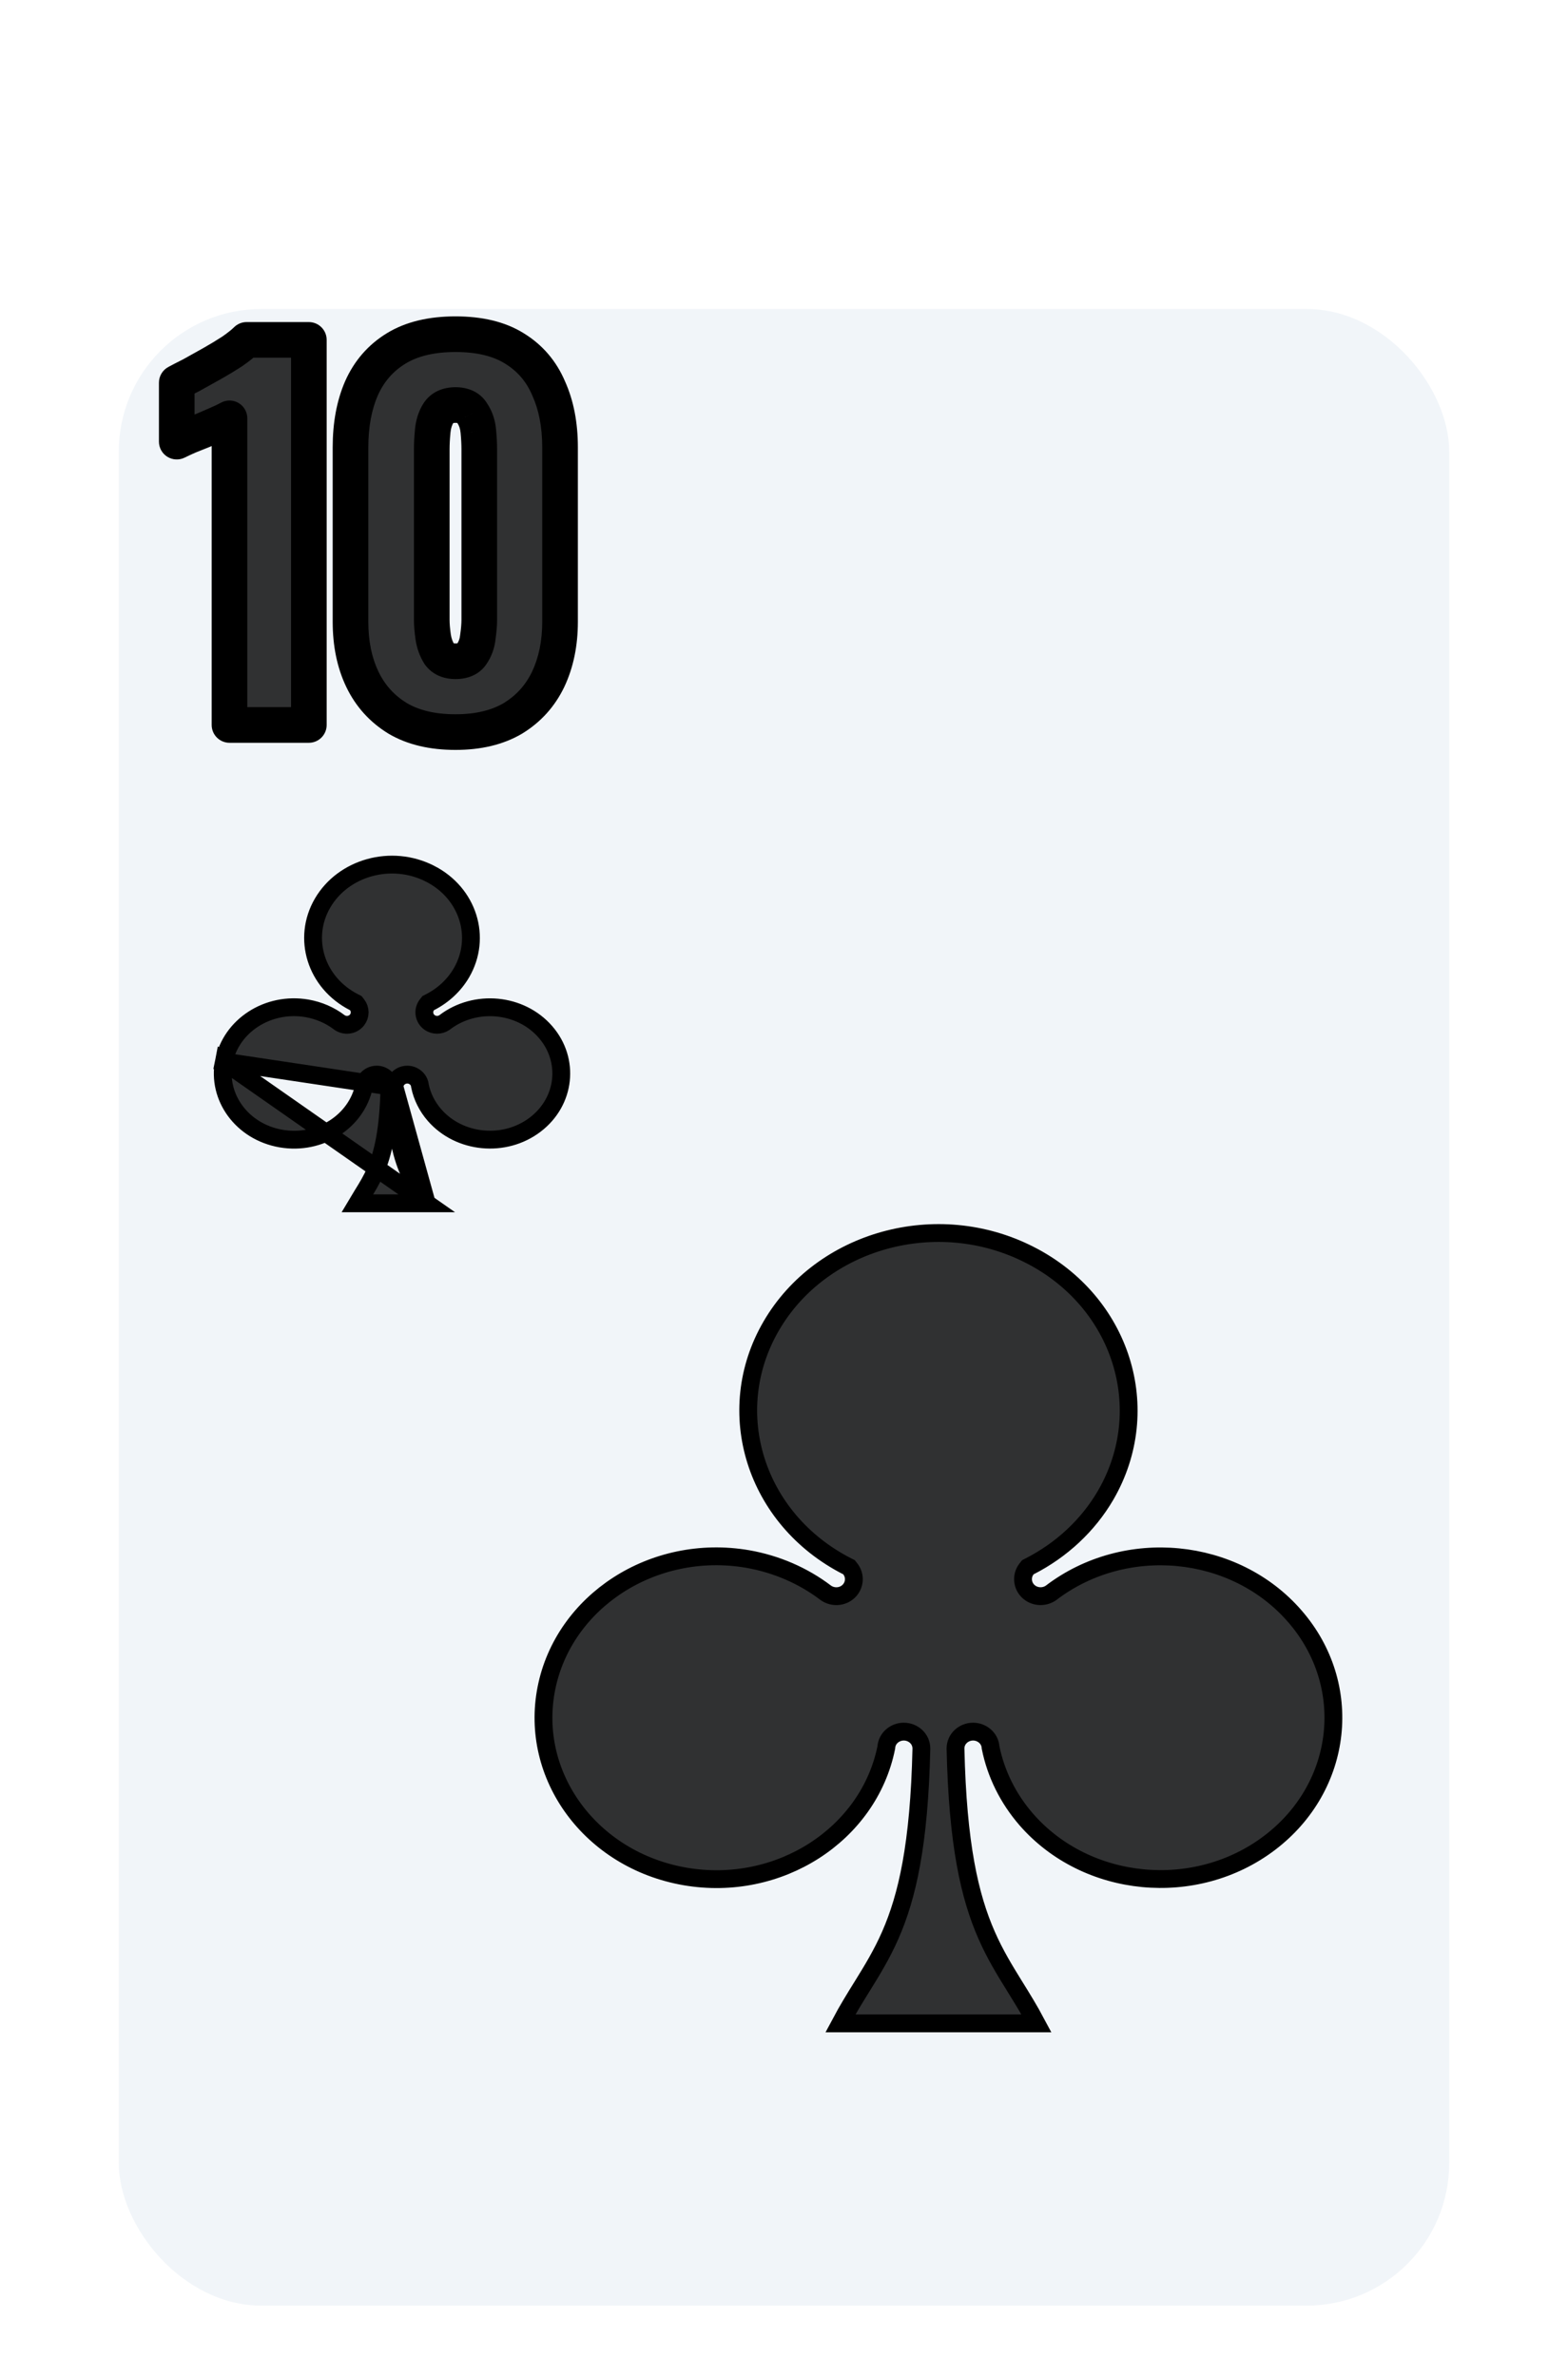 <svg width="132" height="200" viewBox="0 0 132 200" fill="none" xmlns="http://www.w3.org/2000/svg">
<g filter="url(#filter0_dd_350_2798)">
<rect x="10" y="16" width="112" height="168" rx="12" fill="#F1F5F9"/>
</g>
<path d="M19.32 61V35.2C19.027 35.36 18.693 35.52 18.32 35.68C17.947 35.84 17.547 36.013 17.12 36.2C16.72 36.36 16.32 36.52 15.92 36.68C15.547 36.84 15.2 37 14.88 37.16V32.2C15.173 32.04 15.587 31.827 16.12 31.56C16.653 31.267 17.227 30.947 17.84 30.6C18.453 30.253 19.027 29.907 19.56 29.56C20.093 29.187 20.493 28.867 20.76 28.6H26V61H19.32ZM38.347 61.6C36.4 61.6 34.773 61.213 33.467 60.44C32.16 59.64 31.174 58.547 30.507 57.16C29.84 55.773 29.507 54.16 29.507 52.32V37.64C29.507 35.747 29.814 34.093 30.427 32.68C31.067 31.24 32.04 30.12 33.347 29.32C34.654 28.52 36.32 28.12 38.347 28.12C40.373 28.12 42.027 28.52 43.307 29.32C44.614 30.12 45.574 31.24 46.187 32.68C46.827 34.093 47.147 35.747 47.147 37.64V52.32C47.147 54.133 46.813 55.747 46.147 57.16C45.48 58.547 44.493 59.64 43.187 60.44C41.88 61.213 40.267 61.6 38.347 61.6ZM38.347 55.64C38.987 55.64 39.44 55.44 39.707 55.04C40 54.613 40.173 54.133 40.227 53.6C40.307 53.04 40.347 52.56 40.347 52.16V37.8C40.347 37.347 40.32 36.84 40.267 36.28C40.214 35.693 40.04 35.187 39.747 34.76C39.48 34.307 39.014 34.08 38.347 34.08C37.68 34.08 37.2 34.307 36.907 34.76C36.64 35.187 36.48 35.693 36.427 36.28C36.373 36.84 36.347 37.347 36.347 37.8V52.16C36.347 52.56 36.387 53.04 36.467 53.6C36.547 54.133 36.72 54.613 36.987 55.04C37.28 55.44 37.733 55.64 38.347 55.64Z" fill="black" fill-opacity="0.8"/>
<path d="M19.32 61H17.82C17.82 61.828 18.492 62.5 19.32 62.5V61ZM19.32 35.2H20.82C20.82 34.671 20.541 34.18 20.086 33.91C19.631 33.64 19.067 33.63 18.602 33.883L19.32 35.2ZM18.32 35.68L18.911 37.059L18.911 37.059L18.32 35.68ZM17.12 36.2L17.677 37.593C17.692 37.587 17.707 37.581 17.721 37.574L17.12 36.2ZM15.92 36.68L15.363 35.287C15.352 35.292 15.34 35.297 15.329 35.301L15.92 36.68ZM14.88 37.16H13.38C13.38 37.68 13.649 38.163 14.091 38.436C14.534 38.709 15.086 38.734 15.551 38.502L14.88 37.16ZM14.88 32.2L14.162 30.883C13.68 31.146 13.38 31.651 13.38 32.2H14.88ZM16.12 31.56L16.791 32.902C16.808 32.893 16.826 32.884 16.843 32.874L16.12 31.56ZM17.84 30.6L17.102 29.294H17.102L17.84 30.6ZM19.56 29.56L20.378 30.818C20.392 30.808 20.406 30.799 20.42 30.789L19.56 29.56ZM20.76 28.6V27.1C20.362 27.1 19.981 27.258 19.699 27.539L20.76 28.6ZM26 28.6H27.5C27.5 27.772 26.828 27.1 26 27.1V28.6ZM26 61V62.5C26.828 62.5 27.5 61.828 27.5 61H26ZM20.82 61V35.2H17.82V61H20.82ZM18.602 33.883C18.358 34.016 18.068 34.156 17.729 34.301L18.911 37.059C19.319 36.884 19.696 36.704 20.038 36.517L18.602 33.883ZM17.729 34.301C17.352 34.463 16.948 34.638 16.519 34.826L17.721 37.574C18.145 37.389 18.541 37.217 18.911 37.059L17.729 34.301ZM16.563 34.807C16.558 34.809 16.493 34.835 16.488 34.837C16.483 34.839 16.418 34.865 16.413 34.867C16.408 34.869 16.343 34.895 16.338 34.897C16.333 34.899 16.268 34.925 16.263 34.927C16.258 34.929 16.193 34.955 16.188 34.957C16.183 34.959 16.118 34.985 16.113 34.987C16.108 34.989 16.043 35.015 16.038 35.017C16.033 35.019 15.968 35.045 15.963 35.047C15.896 35.074 15.729 35.141 15.663 35.167C15.596 35.194 15.43 35.261 15.363 35.287L16.477 38.073C16.701 37.983 16.853 37.922 17.077 37.833C17.134 37.81 17.32 37.736 17.377 37.713C17.434 37.69 17.62 37.616 17.677 37.593L16.563 34.807ZM15.329 35.301C14.932 35.471 14.559 35.644 14.209 35.818L15.551 38.502C15.841 38.356 16.161 38.209 16.511 38.059L15.329 35.301ZM16.38 37.16V32.2H13.38V37.16H16.38ZM15.598 33.517C15.868 33.37 16.263 33.166 16.791 32.902L15.449 30.218C14.91 30.488 14.478 30.71 14.162 30.883L15.598 33.517ZM16.843 32.874C17.382 32.578 17.96 32.255 18.578 31.906L17.102 29.294C16.493 29.638 15.925 29.956 15.397 30.246L16.843 32.874ZM18.578 31.906C19.216 31.546 19.816 31.183 20.378 30.818L18.742 28.302C18.238 28.63 17.691 28.961 17.102 29.294L18.578 31.906ZM20.42 30.789C20.982 30.396 21.463 30.018 21.821 29.661L19.699 27.539C19.523 27.715 19.205 27.977 18.7 28.331L20.42 30.789ZM20.76 30.1H26V27.1H20.76V30.1ZM24.5 28.6V61H27.5V28.6H24.5ZM26 59.5H19.32V62.5H26V59.5ZM33.467 60.44L32.684 61.719C32.69 61.723 32.696 61.727 32.703 61.731L33.467 60.44ZM30.507 57.16L31.859 56.51L30.507 57.16ZM30.427 32.68L29.056 32.071L29.051 32.083L30.427 32.68ZM33.347 29.32L32.564 28.041V28.041L33.347 29.32ZM43.307 29.32L42.512 30.592L42.524 30.599L43.307 29.32ZM46.187 32.68L44.807 33.268C44.811 33.278 44.816 33.288 44.82 33.299L46.187 32.68ZM46.147 57.16L47.499 57.81L47.504 57.8L46.147 57.16ZM43.187 60.44L43.951 61.731C43.957 61.727 43.964 61.723 43.97 61.719L43.187 60.44ZM39.707 55.04L38.471 54.19C38.467 54.196 38.463 54.202 38.459 54.208L39.707 55.04ZM40.227 53.6L38.742 53.388C38.739 53.409 38.736 53.43 38.734 53.451L40.227 53.6ZM40.267 36.28L38.773 36.416L38.774 36.422L40.267 36.28ZM39.747 34.76L38.454 35.52C38.472 35.551 38.491 35.581 38.511 35.61L39.747 34.76ZM36.907 34.76L35.648 33.945C35.643 33.952 35.639 33.958 35.635 33.965L36.907 34.76ZM36.427 36.28L37.92 36.422L37.921 36.416L36.427 36.28ZM36.467 53.6L34.982 53.812L34.983 53.822L36.467 53.6ZM36.987 55.04L35.715 55.835C35.734 55.866 35.755 55.897 35.777 55.927L36.987 55.04ZM38.347 60.1C36.595 60.1 35.25 59.752 34.231 59.149L32.703 61.731C34.297 62.675 36.206 63.1 38.347 63.1V60.1ZM34.25 59.161C33.191 58.512 32.401 57.638 31.859 56.51L29.155 57.81C29.946 59.456 31.13 60.768 32.684 61.719L34.25 59.161ZM31.859 56.51C31.307 55.362 31.007 53.978 31.007 52.32H28.007C28.007 54.342 28.374 56.185 29.155 57.81L31.859 56.51ZM31.007 52.32V37.64H28.007V52.32H31.007ZM31.007 37.64C31.007 35.906 31.288 34.464 31.803 33.277L29.051 32.083C28.339 33.722 28.007 35.587 28.007 37.64H31.007ZM31.798 33.289C32.318 32.118 33.09 31.236 34.13 30.599L32.564 28.041C30.99 29.004 29.816 30.361 29.056 32.071L31.798 33.289ZM34.13 30.599C35.136 29.983 36.51 29.62 38.347 29.62V26.62C36.131 26.62 34.171 27.057 32.564 28.041L34.13 30.599ZM38.347 29.62C40.186 29.62 41.539 29.984 42.512 30.592L44.102 28.048C42.515 27.056 40.561 26.62 38.347 26.62V29.62ZM42.524 30.599C43.558 31.233 44.313 32.108 44.807 33.268L47.567 32.092C46.834 30.372 45.669 29.007 44.09 28.041L42.524 30.599ZM44.82 33.299C45.355 34.48 45.647 35.914 45.647 37.64H48.647C48.647 35.579 48.298 33.707 47.553 32.061L44.82 33.299ZM45.647 37.64V52.32H48.647V37.64H45.647ZM45.647 52.32C45.647 53.947 45.349 55.337 44.79 56.52L47.504 57.8C48.279 56.157 48.647 54.319 48.647 52.32H45.647ZM44.795 56.51C44.253 57.638 43.463 58.512 42.404 59.161L43.97 61.719C45.524 60.768 46.708 59.456 47.499 57.81L44.795 56.51ZM42.423 59.149C41.401 59.754 40.068 60.1 38.347 60.1V63.1C40.465 63.1 42.359 62.673 43.951 61.731L42.423 59.149ZM38.347 57.14C39.304 57.14 40.321 56.822 40.955 55.872L38.459 54.208C38.47 54.191 38.488 54.17 38.512 54.15C38.535 54.131 38.554 54.121 38.561 54.118C38.572 54.113 38.517 54.14 38.347 54.14V57.14ZM40.943 55.89C41.385 55.248 41.642 54.525 41.719 53.749L38.734 53.451C38.705 53.742 38.616 53.979 38.471 54.19L40.943 55.89ZM41.712 53.812C41.798 53.208 41.847 52.653 41.847 52.16H38.847C38.847 52.467 38.816 52.872 38.742 53.388L41.712 53.812ZM41.847 52.16V37.8H38.847V52.16H41.847ZM41.847 37.8C41.847 37.289 41.817 36.734 41.76 36.138L38.774 36.422C38.824 36.946 38.847 37.404 38.847 37.8H41.847ZM41.761 36.144C41.687 35.337 41.441 34.577 40.983 33.91L38.511 35.61C38.639 35.797 38.74 36.05 38.773 36.416L41.761 36.144ZM41.04 33.999C40.43 32.962 39.381 32.58 38.347 32.58V35.58C38.516 35.58 38.562 35.609 38.541 35.599C38.53 35.594 38.51 35.582 38.489 35.562C38.469 35.543 38.458 35.526 38.454 35.52L41.04 33.999ZM38.347 32.58C37.308 32.58 36.284 32.961 35.648 33.945L38.166 35.575C38.168 35.572 38.164 35.579 38.152 35.589C38.141 35.599 38.13 35.605 38.127 35.606C38.123 35.609 38.18 35.58 38.347 35.58V32.58ZM35.635 33.965C35.224 34.622 35.004 35.363 34.933 36.144L37.921 36.416C37.956 36.023 38.056 35.751 38.179 35.555L35.635 33.965ZM34.934 36.138C34.877 36.734 34.847 37.289 34.847 37.8H37.847C37.847 37.404 37.87 36.946 37.92 36.422L34.934 36.138ZM34.847 37.8V52.16H37.847V37.8H34.847ZM34.847 52.16C34.847 52.653 34.896 53.208 34.982 53.812L37.952 53.388C37.878 52.872 37.847 52.467 37.847 52.16H34.847ZM34.983 53.822C35.092 54.544 35.332 55.222 35.715 55.835L38.259 54.245C38.109 54.005 38.002 53.722 37.95 53.377L34.983 53.822ZM35.777 55.927C36.42 56.804 37.382 57.14 38.347 57.14V54.14C38.2 54.14 38.149 54.116 38.152 54.118C38.155 54.119 38.164 54.123 38.176 54.133C38.189 54.143 38.195 54.151 38.197 54.153L35.777 55.927Z" fill="black"/>
<path d="M33.215 91.478V91.469C33.215 90.835 33.751 90.42 34.287 90.42C34.797 90.42 35.303 90.795 35.354 91.374C35.538 92.267 35.956 93.107 36.576 93.822C38.665 96.22 42.47 96.597 45.055 94.629C47.611 92.683 47.981 89.198 45.92 86.831L45.919 86.83C43.831 84.423 40.027 84.05 37.442 86.018L37.426 86.03L37.41 86.041C37.041 86.292 36.548 86.294 36.176 86.039L36.176 86.039C35.68 85.697 35.569 85.008 35.951 84.531L36.052 84.404L36.196 84.331C37.323 83.757 38.241 82.894 38.847 81.855C40.57 78.891 39.423 75.155 36.197 73.513L36.196 73.513C32.944 71.854 28.896 72.997 27.154 75.989C25.432 78.948 26.576 82.684 29.805 84.331L29.951 84.406L30.052 84.534C30.354 84.915 30.354 85.447 30.052 85.828L30.047 85.834L30.047 85.834C29.68 86.288 29.034 86.347 28.587 86.038L28.574 86.029L28.56 86.019C27.78 85.426 26.848 85.022 25.849 84.846C22.542 84.276 19.439 86.33 18.849 89.323L33.215 91.478ZM33.215 91.478L33.215 91.486C33.297 95.076 33.747 97.065 34.404 98.561C34.728 99.301 35.096 99.9 35.453 100.476L35.495 100.544C35.64 100.778 35.783 101.009 35.925 101.25M33.215 91.478L35.925 101.25M35.925 101.25H30.075C30.217 101.01 30.361 100.778 30.506 100.544C30.52 100.522 30.534 100.499 30.548 100.476C30.905 99.9 31.272 99.301 31.597 98.561C32.254 97.065 32.704 95.076 32.786 91.486L32.786 91.478V91.469C32.786 90.835 32.251 90.42 31.714 90.42C31.203 90.42 30.698 90.795 30.647 91.374C30.033 94.34 26.945 96.369 23.657 95.802C20.358 95.228 18.263 92.299 18.849 89.323L35.925 101.25ZM33.858 91.469V91.472C33.858 91.471 33.858 91.47 33.858 91.469ZM32.143 91.469C32.143 91.47 32.143 91.471 32.143 91.472V91.469Z" fill="black" fill-opacity="0.8" stroke="black" stroke-width="1.5"/>
<path d="M80.437 147.13V147.138L80.438 147.147C80.621 155.217 81.631 159.588 83.052 162.823C83.758 164.432 84.558 165.739 85.367 167.045C85.4 167.099 85.434 167.154 85.468 167.208C86.063 168.168 86.663 169.136 87.255 170.25H70.746C71.339 169.136 71.938 168.169 72.533 167.209C72.567 167.154 72.601 167.099 72.635 167.045C73.444 165.739 74.244 164.432 74.951 162.823C76.371 159.588 77.381 155.217 77.565 147.147L77.565 147.138V147.13C77.565 146.284 76.847 145.702 76.086 145.702C75.348 145.702 74.657 146.247 74.611 147.043C73.135 154.353 65.59 159.255 57.658 157.887C49.715 156.505 44.55 149.407 45.992 142.083C47.439 134.74 55.003 129.809 62.955 131.181C65.364 131.605 67.618 132.581 69.511 134.019L69.524 134.029L69.538 134.038C70.165 134.472 71.066 134.381 71.569 133.759L71.569 133.759L71.574 133.753C71.983 133.236 71.983 132.517 71.574 132L71.472 131.871L71.326 131.797C63.554 127.833 60.732 118.771 64.929 111.563C69.145 104.322 78.881 101.606 86.676 105.583L86.677 105.583C94.447 109.536 97.27 118.596 93.074 125.817C91.605 128.334 89.387 130.415 86.676 131.797L86.532 131.87L86.431 131.996C85.915 132.641 86.061 133.573 86.738 134.039L86.738 134.039C87.254 134.394 87.947 134.392 88.461 134.041L88.478 134.03L88.493 134.018C94.742 129.26 103.932 130.149 109.001 135.992L109.002 135.993C114.043 141.784 113.119 150.313 106.899 155.049C100.65 159.807 91.458 158.908 86.388 153.086C84.866 151.329 83.838 149.257 83.392 147.043C83.345 146.246 82.652 145.702 81.916 145.702C81.156 145.702 80.437 146.284 80.437 147.13Z" fill="black" fill-opacity="0.8" stroke="black" stroke-width="1.5"/>
<defs>
<filter id="filter0_dd_350_2798" x="2" y="14" width="128" height="184" filterUnits="userSpaceOnUse" color-interpolation-filters="sRGB">
<feFlood flood-opacity="0" result="BackgroundImageFix"/>
<feColorMatrix in="SourceAlpha" type="matrix" values="0 0 0 0 0 0 0 0 0 0 0 0 0 0 0 0 0 0 127 0" result="hardAlpha"/>
<feOffset dy="6"/>
<feGaussianBlur stdDeviation="4"/>
<feColorMatrix type="matrix" values="0 0 0 0 0 0 0 0 0 0 0 0 0 0 0 0 0 0 0.15 0"/>
<feBlend mode="normal" in2="BackgroundImageFix" result="effect1_dropShadow_350_2798"/>
<feColorMatrix in="SourceAlpha" type="matrix" values="0 0 0 0 0 0 0 0 0 0 0 0 0 0 0 0 0 0 127 0" result="hardAlpha"/>
<feOffset dy="4"/>
<feGaussianBlur stdDeviation="2"/>
<feColorMatrix type="matrix" values="0 0 0 0 0 0 0 0 0 0 0 0 0 0 0 0 0 0 0.25 0"/>
<feBlend mode="normal" in2="effect1_dropShadow_350_2798" result="effect2_dropShadow_350_2798"/>
<feBlend mode="normal" in="SourceGraphic" in2="effect2_dropShadow_350_2798" result="shape"/>
</filter>
</defs>
</svg>
